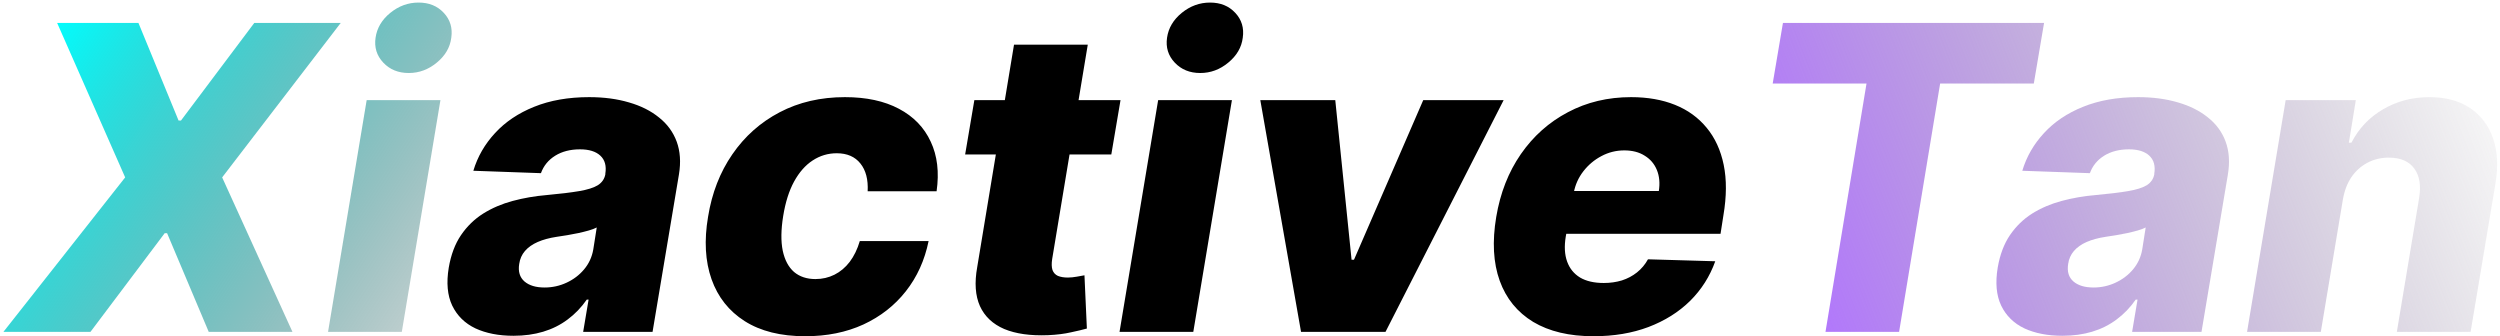 <svg width="565" height="76" viewBox="0 0 565 76" fill="none" xmlns="http://www.w3.org/2000/svg">
<path d="M31.287 5.182L40.355 27.239H40.901L57.469 5.182H77.003L50.207 40.091L66.094 75H47.173L37.764 52.705H37.219L20.446 75H0.776L28.287 40.091L12.912 5.182H31.287ZM74.139 75L82.867 22.636H99.537L90.81 75H74.139ZM92.378 16.5C90.014 16.5 88.094 15.716 86.617 14.148C85.139 12.579 84.56 10.704 84.878 8.523C85.196 6.318 86.31 4.443 88.219 2.898C90.128 1.352 92.253 0.58 94.594 0.58C96.957 0.58 98.855 1.352 100.287 2.898C101.741 4.443 102.31 6.318 101.991 8.523C101.719 10.704 100.628 12.579 98.719 14.148C96.832 15.716 94.719 16.5 92.378 16.5Z" fill="url(#paint0_linear_3_3)"/>
<path d="M116.045 75.886C112.727 75.886 109.864 75.329 107.455 74.216C105.068 73.079 103.318 71.364 102.205 69.068C101.114 66.773 100.852 63.909 101.42 60.477C101.92 57.568 102.841 55.125 104.182 53.148C105.545 51.148 107.216 49.523 109.193 48.273C111.193 47.023 113.42 46.068 115.875 45.409C118.33 44.75 120.898 44.307 123.58 44.08C126.58 43.807 129.011 43.511 130.875 43.193C132.761 42.875 134.17 42.432 135.102 41.864C136.034 41.273 136.602 40.455 136.807 39.409V39.239C137.08 37.489 136.705 36.136 135.682 35.182C134.659 34.227 133.125 33.75 131.08 33.75C128.898 33.75 127.034 34.227 125.489 35.182C123.943 36.136 122.864 37.455 122.25 39.136L106.977 38.591C107.932 35.409 109.568 32.568 111.886 30.068C114.205 27.546 117.148 25.568 120.716 24.136C124.307 22.682 128.455 21.954 133.159 21.954C136.477 21.954 139.477 22.352 142.159 23.148C144.841 23.921 147.102 25.057 148.943 26.557C150.807 28.034 152.136 29.852 152.932 32.011C153.727 34.17 153.898 36.636 153.443 39.409L147.477 75H131.795L133.023 67.704H132.614C131.386 69.477 129.943 70.977 128.284 72.204C126.648 73.432 124.807 74.352 122.761 74.966C120.716 75.579 118.477 75.886 116.045 75.886ZM123.068 64.977C124.818 64.977 126.477 64.614 128.045 63.886C129.614 63.159 130.932 62.159 132 60.886C133.091 59.591 133.784 58.091 134.08 56.386L134.864 51.409C134.386 51.659 133.784 51.886 133.057 52.091C132.33 52.295 131.557 52.489 130.739 52.67C129.92 52.83 129.08 52.989 128.216 53.148C127.375 53.284 126.568 53.409 125.795 53.523C124.159 53.773 122.739 54.159 121.534 54.682C120.33 55.205 119.364 55.886 118.636 56.727C117.932 57.545 117.5 58.523 117.341 59.659C117.068 61.364 117.466 62.682 118.534 63.614C119.602 64.523 121.114 64.977 123.068 64.977ZM181.977 75.989C176.455 75.989 171.898 74.852 168.307 72.579C164.739 70.307 162.239 67.148 160.807 63.102C159.375 59.034 159.114 54.33 160.023 48.989C160.886 43.625 162.716 38.92 165.511 34.875C168.307 30.807 171.875 27.636 176.216 25.364C180.557 23.091 185.466 21.954 190.943 21.954C195.784 21.954 199.852 22.829 203.148 24.579C206.466 26.329 208.864 28.807 210.341 32.011C211.841 35.193 212.284 38.932 211.67 43.227H196.091C196.227 40.568 195.682 38.477 194.455 36.955C193.227 35.409 191.443 34.636 189.102 34.636C187.125 34.636 185.307 35.182 183.648 36.273C182.011 37.341 180.614 38.932 179.455 41.045C178.318 43.136 177.5 45.727 177 48.818C176.5 51.909 176.466 54.523 176.898 56.659C177.352 58.773 178.205 60.375 179.455 61.466C180.727 62.534 182.341 63.068 184.295 63.068C185.841 63.068 187.273 62.739 188.591 62.08C189.909 61.42 191.057 60.455 192.034 59.182C193.011 57.886 193.773 56.318 194.318 54.477H209.864C208.977 58.818 207.261 62.602 204.716 65.829C202.193 69.034 199 71.534 195.136 73.329C191.273 75.102 186.886 75.989 181.977 75.989ZM253.236 22.636L251.156 34.909H218.122L220.202 22.636H253.236ZM229.168 10.091H245.838L237.793 58.534C237.634 59.557 237.656 60.386 237.861 61.023C238.088 61.636 238.497 62.08 239.088 62.352C239.702 62.602 240.452 62.727 241.338 62.727C241.952 62.727 242.634 62.659 243.384 62.523C244.134 62.386 244.702 62.284 245.088 62.216L245.634 74.25C244.747 74.5 243.554 74.784 242.054 75.102C240.577 75.443 238.849 75.659 236.872 75.75C232.872 75.909 229.565 75.443 226.952 74.352C224.361 73.239 222.531 71.511 221.463 69.171C220.418 66.829 220.213 63.898 220.849 60.375L229.168 10.091ZM253.014 75L261.741 22.636H278.412L269.685 75H253.014ZM271.253 16.5C268.889 16.5 266.969 15.716 265.491 14.148C264.014 12.579 263.435 10.704 263.753 8.523C264.071 6.318 265.185 4.443 267.094 2.898C269.003 1.352 271.128 0.58 273.469 0.58C275.832 0.58 277.73 1.352 279.162 2.898C280.616 4.443 281.185 6.318 280.866 8.523C280.594 10.704 279.503 12.579 277.594 14.148C275.707 15.716 273.594 16.5 271.253 16.5ZM339.818 22.636L313.125 75H294.034L284.83 22.636H301.773L305.455 58.705H306L321.648 22.636H339.818ZM360.136 75.989C354.659 75.989 350.114 74.909 346.5 72.75C342.909 70.568 340.386 67.466 338.932 63.443C337.477 59.398 337.216 54.591 338.148 49.023C339.057 43.614 340.909 38.886 343.705 34.841C346.523 30.773 350.068 27.614 354.341 25.364C358.614 23.091 363.375 21.954 368.625 21.954C372.352 21.954 375.659 22.534 378.545 23.693C381.432 24.852 383.818 26.579 385.705 28.875C387.591 31.148 388.875 33.943 389.557 37.261C390.239 40.58 390.216 44.386 389.489 48.682L388.841 52.841H343.364L344.898 43.159H374.898C375.17 41.386 375.023 39.807 374.455 38.42C373.886 37.034 372.966 35.955 371.693 35.182C370.443 34.386 368.909 33.989 367.091 33.989C365.25 33.989 363.523 34.42 361.909 35.284C360.318 36.125 358.966 37.261 357.852 38.693C356.739 40.125 356.011 41.739 355.67 43.534L353.864 53.455C353.5 55.659 353.602 57.545 354.17 59.114C354.739 60.682 355.716 61.886 357.102 62.727C358.489 63.545 360.273 63.955 362.455 63.955C363.909 63.955 365.273 63.761 366.545 63.375C367.818 62.966 368.955 62.364 369.955 61.568C370.977 60.75 371.807 59.761 372.443 58.602L387.648 59.045C386.42 62.477 384.523 65.466 381.955 68.011C379.386 70.534 376.25 72.5 372.545 73.909C368.864 75.296 364.727 75.989 360.136 75.989Z" fill="black"/>
<path d="M400.628 18.886L402.946 5.182H461.957L459.639 18.886H438.469L429.196 75H412.56L421.832 18.886H400.628ZM466.108 75.886C462.79 75.886 459.926 75.329 457.517 74.216C455.131 73.079 453.381 71.364 452.267 69.068C451.176 66.773 450.915 63.909 451.483 60.477C451.983 57.568 452.903 55.125 454.244 53.148C455.608 51.148 457.278 49.523 459.256 48.273C461.256 47.023 463.483 46.068 465.938 45.409C468.392 44.75 470.96 44.307 473.642 44.08C476.642 43.807 479.074 43.511 480.938 43.193C482.824 42.875 484.233 42.432 485.165 41.864C486.097 41.273 486.665 40.455 486.869 39.409V39.239C487.142 37.489 486.767 36.136 485.744 35.182C484.722 34.227 483.188 33.75 481.142 33.75C478.96 33.75 477.097 34.227 475.551 35.182C474.006 36.136 472.926 37.455 472.312 39.136L457.04 38.591C457.994 35.409 459.631 32.568 461.949 30.068C464.267 27.546 467.21 25.568 470.778 24.136C474.369 22.682 478.517 21.954 483.222 21.954C486.54 21.954 489.54 22.352 492.222 23.148C494.903 23.921 497.165 25.057 499.006 26.557C500.869 28.034 502.199 29.852 502.994 32.011C503.79 34.17 503.96 36.636 503.506 39.409L497.54 75H481.858L483.085 67.704H482.676C481.449 69.477 480.006 70.977 478.347 72.204C476.71 73.432 474.869 74.352 472.824 74.966C470.778 75.579 468.54 75.886 466.108 75.886ZM473.131 64.977C474.881 64.977 476.54 64.614 478.108 63.886C479.676 63.159 480.994 62.159 482.062 60.886C483.153 59.591 483.847 58.091 484.142 56.386L484.926 51.409C484.449 51.659 483.847 51.886 483.119 52.091C482.392 52.295 481.619 52.489 480.801 52.67C479.983 52.83 479.142 52.989 478.278 53.148C477.438 53.284 476.631 53.409 475.858 53.523C474.222 53.773 472.801 54.159 471.597 54.682C470.392 55.205 469.426 55.886 468.699 56.727C467.994 57.545 467.563 58.523 467.403 59.659C467.131 61.364 467.528 62.682 468.597 63.614C469.665 64.523 471.176 64.977 473.131 64.977ZM529.483 45.136L524.506 75H507.835L516.562 22.636H532.415L530.847 32.25H531.426C533.063 29.046 535.438 26.534 538.551 24.716C541.665 22.875 545.165 21.954 549.051 21.954C552.71 21.954 555.767 22.773 558.222 24.409C560.676 26.046 562.415 28.341 563.438 31.296C564.46 34.227 564.631 37.67 563.949 41.625L558.358 75H541.688L546.699 44.898C547.199 42.011 546.847 39.75 545.642 38.114C544.46 36.455 542.528 35.625 539.847 35.625C538.097 35.625 536.494 36.011 535.04 36.784C533.608 37.534 532.403 38.614 531.426 40.023C530.472 41.432 529.824 43.136 529.483 45.136Z" fill="url(#paint1_linear_3_3)"/>
<defs>
<linearGradient id="paint0_linear_3_3" x1="17" y1="-4" x2="137" y2="75" gradientUnits="userSpaceOnUse">
<stop stop-color="#00FFFF"/>
<stop offset="1" stop-color="#030303" stop-opacity="0"/>
</linearGradient>
<linearGradient id="paint1_linear_3_3" x1="407" y1="75" x2="570" y2="11" gradientUnits="userSpaceOnUse">
<stop stop-color="#B174FF"/>
<stop offset="1" stop-color="#767479" stop-opacity="0"/>
</linearGradient>
</defs>
</svg>
